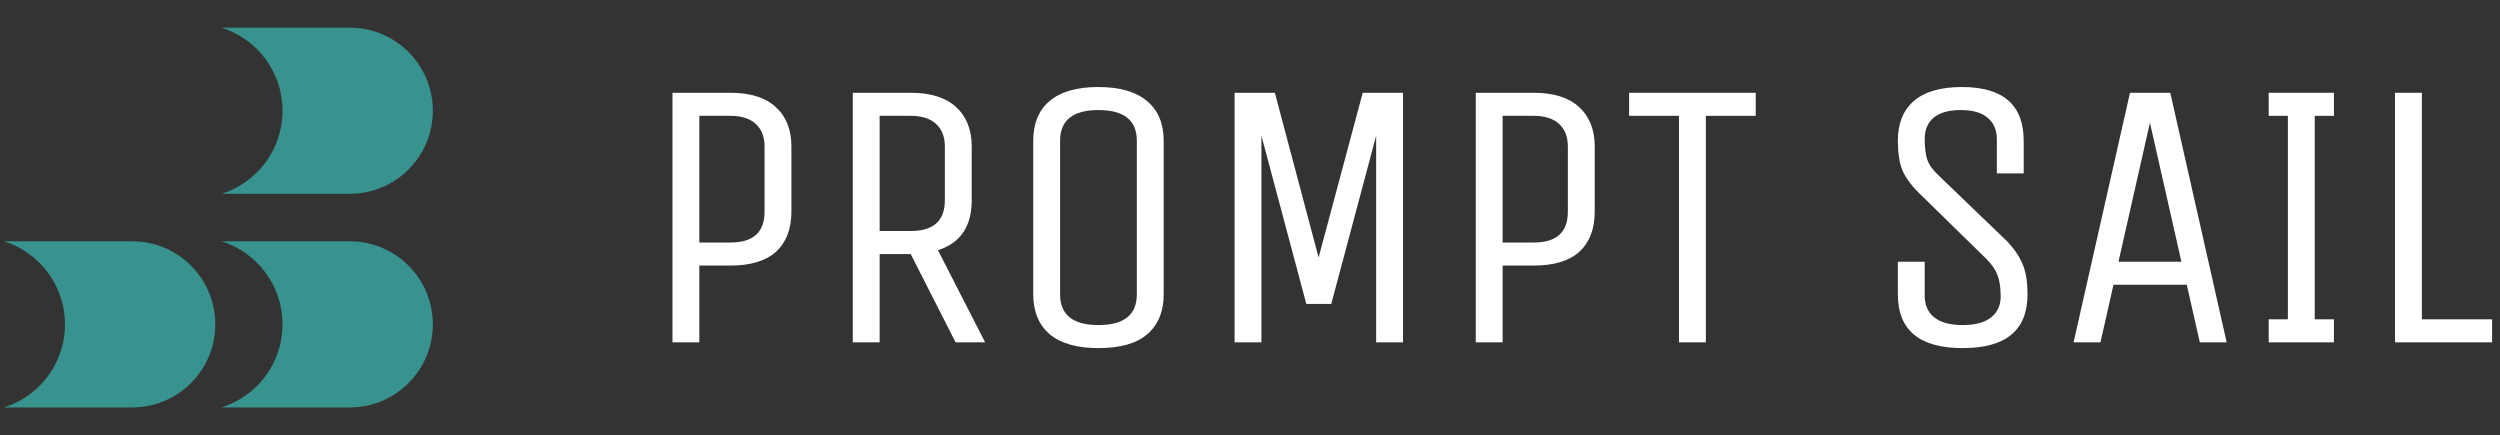 <svg width="632" height="110" viewBox="0 0 632 110" fill="none" xmlns="http://www.w3.org/2000/svg">
<rect x="0" y="0" width="632" height="110" fill="#333333" stroke="none"/>
<path d="M176.789 86.544H170V23.456H184.646C189.689 23.456 193.504 24.653 196.091 27.047C198.742 29.441 200.067 32.773 200.067 37.044V53.544C200.067 57.879 198.774 61.244 196.188 63.638C193.601 65.968 189.754 67.132 184.646 67.132H176.789V86.544ZM193.278 53.544V37.044C193.278 34.585 192.534 32.676 191.047 31.318C189.56 29.959 187.426 29.279 184.646 29.279H176.789V61.309H184.646C190.401 61.309 193.278 58.721 193.278 53.544Z" fill="white"/>
<path d="M222.372 86.544H215.582V23.456H230.228C235.272 23.456 239.087 24.653 241.673 27.047C244.324 29.441 245.65 32.773 245.65 37.044V50.632C245.65 57.232 242.805 61.438 237.115 63.25L249.045 86.544H241.576L230.228 64.221H222.372V86.544ZM238.86 50.632V37.044C238.86 34.585 238.117 32.676 236.63 31.318C235.142 29.959 233.009 29.279 230.228 29.279H222.372V58.397H230.228C235.983 58.397 238.86 55.809 238.86 50.632Z" fill="white"/>
<path d="M294.18 35.588V74.412C294.18 78.747 292.79 82.112 290.009 84.506C287.293 86.835 283.187 88 277.691 88C272.26 88 268.154 86.835 265.373 84.506C262.593 82.112 261.203 78.747 261.203 74.412V35.588C261.203 31.253 262.56 27.921 265.276 25.591C268.057 23.197 272.163 22 277.594 22C283.09 22 287.229 23.197 290.009 25.591C292.79 27.921 294.18 31.253 294.18 35.588ZM287.39 74.412V35.588C287.39 30.412 284.157 27.823 277.691 27.823C271.225 27.823 267.992 30.412 267.992 35.588V74.412C267.992 79.588 271.225 82.177 277.691 82.177C284.157 82.177 287.39 79.588 287.39 74.412Z" fill="white"/>
<path d="M318.89 86.544H312.101V23.456H322.285L333.342 65.094L344.496 23.456H354.68V86.544H347.891V34.327L336.542 76.838H330.238L318.89 34.327V86.544Z" fill="white"/>
<path d="M379.866 86.544H373.077V23.456H387.722C392.766 23.456 396.581 24.653 399.167 27.047C401.818 29.441 403.144 32.773 403.144 37.044V53.544C403.144 57.879 401.851 61.244 399.264 63.638C396.678 65.968 392.831 67.132 387.722 67.132H379.866V86.544ZM396.355 53.544V37.044C396.355 34.585 395.611 32.676 394.124 31.318C392.637 29.959 390.503 29.279 387.722 29.279H379.866V61.309H387.722C393.477 61.309 396.355 58.721 396.355 53.544Z" fill="white"/>
<path d="M443.847 23.456V29.279H431.238V86.544H424.449V29.279H411.84V23.456H443.847Z" fill="white"/>
<path d="M512.56 74.412C512.56 83.471 507.096 88 496.169 88C485.241 88 479.777 83.471 479.777 74.412V66.162H486.566V74.8C486.566 77.129 487.375 78.941 488.991 80.235C490.608 81.529 493 82.177 496.169 82.177C499.337 82.177 501.729 81.529 503.346 80.235C504.962 78.941 505.771 77.194 505.771 74.994C505.771 72.729 505.512 70.95 504.995 69.656C504.542 68.297 503.572 66.874 502.085 65.385L485.014 48.691C483.01 46.685 481.62 44.744 480.844 42.868C480.133 40.926 479.777 38.5 479.777 35.588C479.777 31.253 481.102 27.921 483.754 25.591C486.469 23.197 490.543 22 495.975 22C506.385 22 511.59 26.529 511.59 35.588V43.838H504.801V35.2C504.801 32.871 504.025 31.059 502.473 29.765C500.986 28.471 498.723 27.823 495.684 27.823C492.644 27.823 490.349 28.471 488.797 29.765C487.31 31.059 486.566 32.838 486.566 35.103C486.566 37.368 486.793 39.147 487.245 40.441C487.698 41.735 488.7 43.094 490.252 44.518L507.614 61.212C509.489 63.282 510.782 65.288 511.493 67.229C512.205 69.106 512.56 71.5 512.56 74.412Z" fill="white"/>
<path d="M538.461 23.456H548.646L562.903 86.544H556.114L552.816 71.985H534.291L530.993 86.544H524.204L538.461 23.456ZM543.505 31.026L535.552 66.162H551.458L543.505 31.026Z" fill="white"/>
<path d="M590.014 80.721V86.544H573.526V80.721H578.375V29.279H573.526V23.456H590.014V29.279H585.165V80.721H590.014Z" fill="white"/>
<path d="M605.461 86.544V23.456H612.25V80.721H630V86.544H605.461Z" fill="white"/>
<path d="M56 48.999C64.937 46.203 71.423 37.858 71.423 27.999C71.423 18.14 64.937 9.795 56 6.999H88.423C100.021 6.999 109.423 16.401 109.423 27.999C109.423 39.597 100.021 48.999 88.423 48.999H56Z" fill="#38928D"/>
<path d="M56 102.999C64.937 100.203 71.423 91.858 71.423 81.999C71.423 72.14 64.937 63.795 56 60.999H88.423C100.021 60.999 109.423 70.401 109.423 81.999C109.423 93.597 100.021 102.999 88.423 102.999H56Z" fill="#38928D"/>
<path d="M1.004 102.999C9.941 100.203 16.427 91.858 16.427 81.999C16.427 72.14 9.941 63.795 1.004 60.999H33.427C45.025 60.999 54.427 70.401 54.427 81.999C54.427 93.597 45.025 102.999 33.427 102.999H1.004Z" fill="#38928D"/>
</svg>
